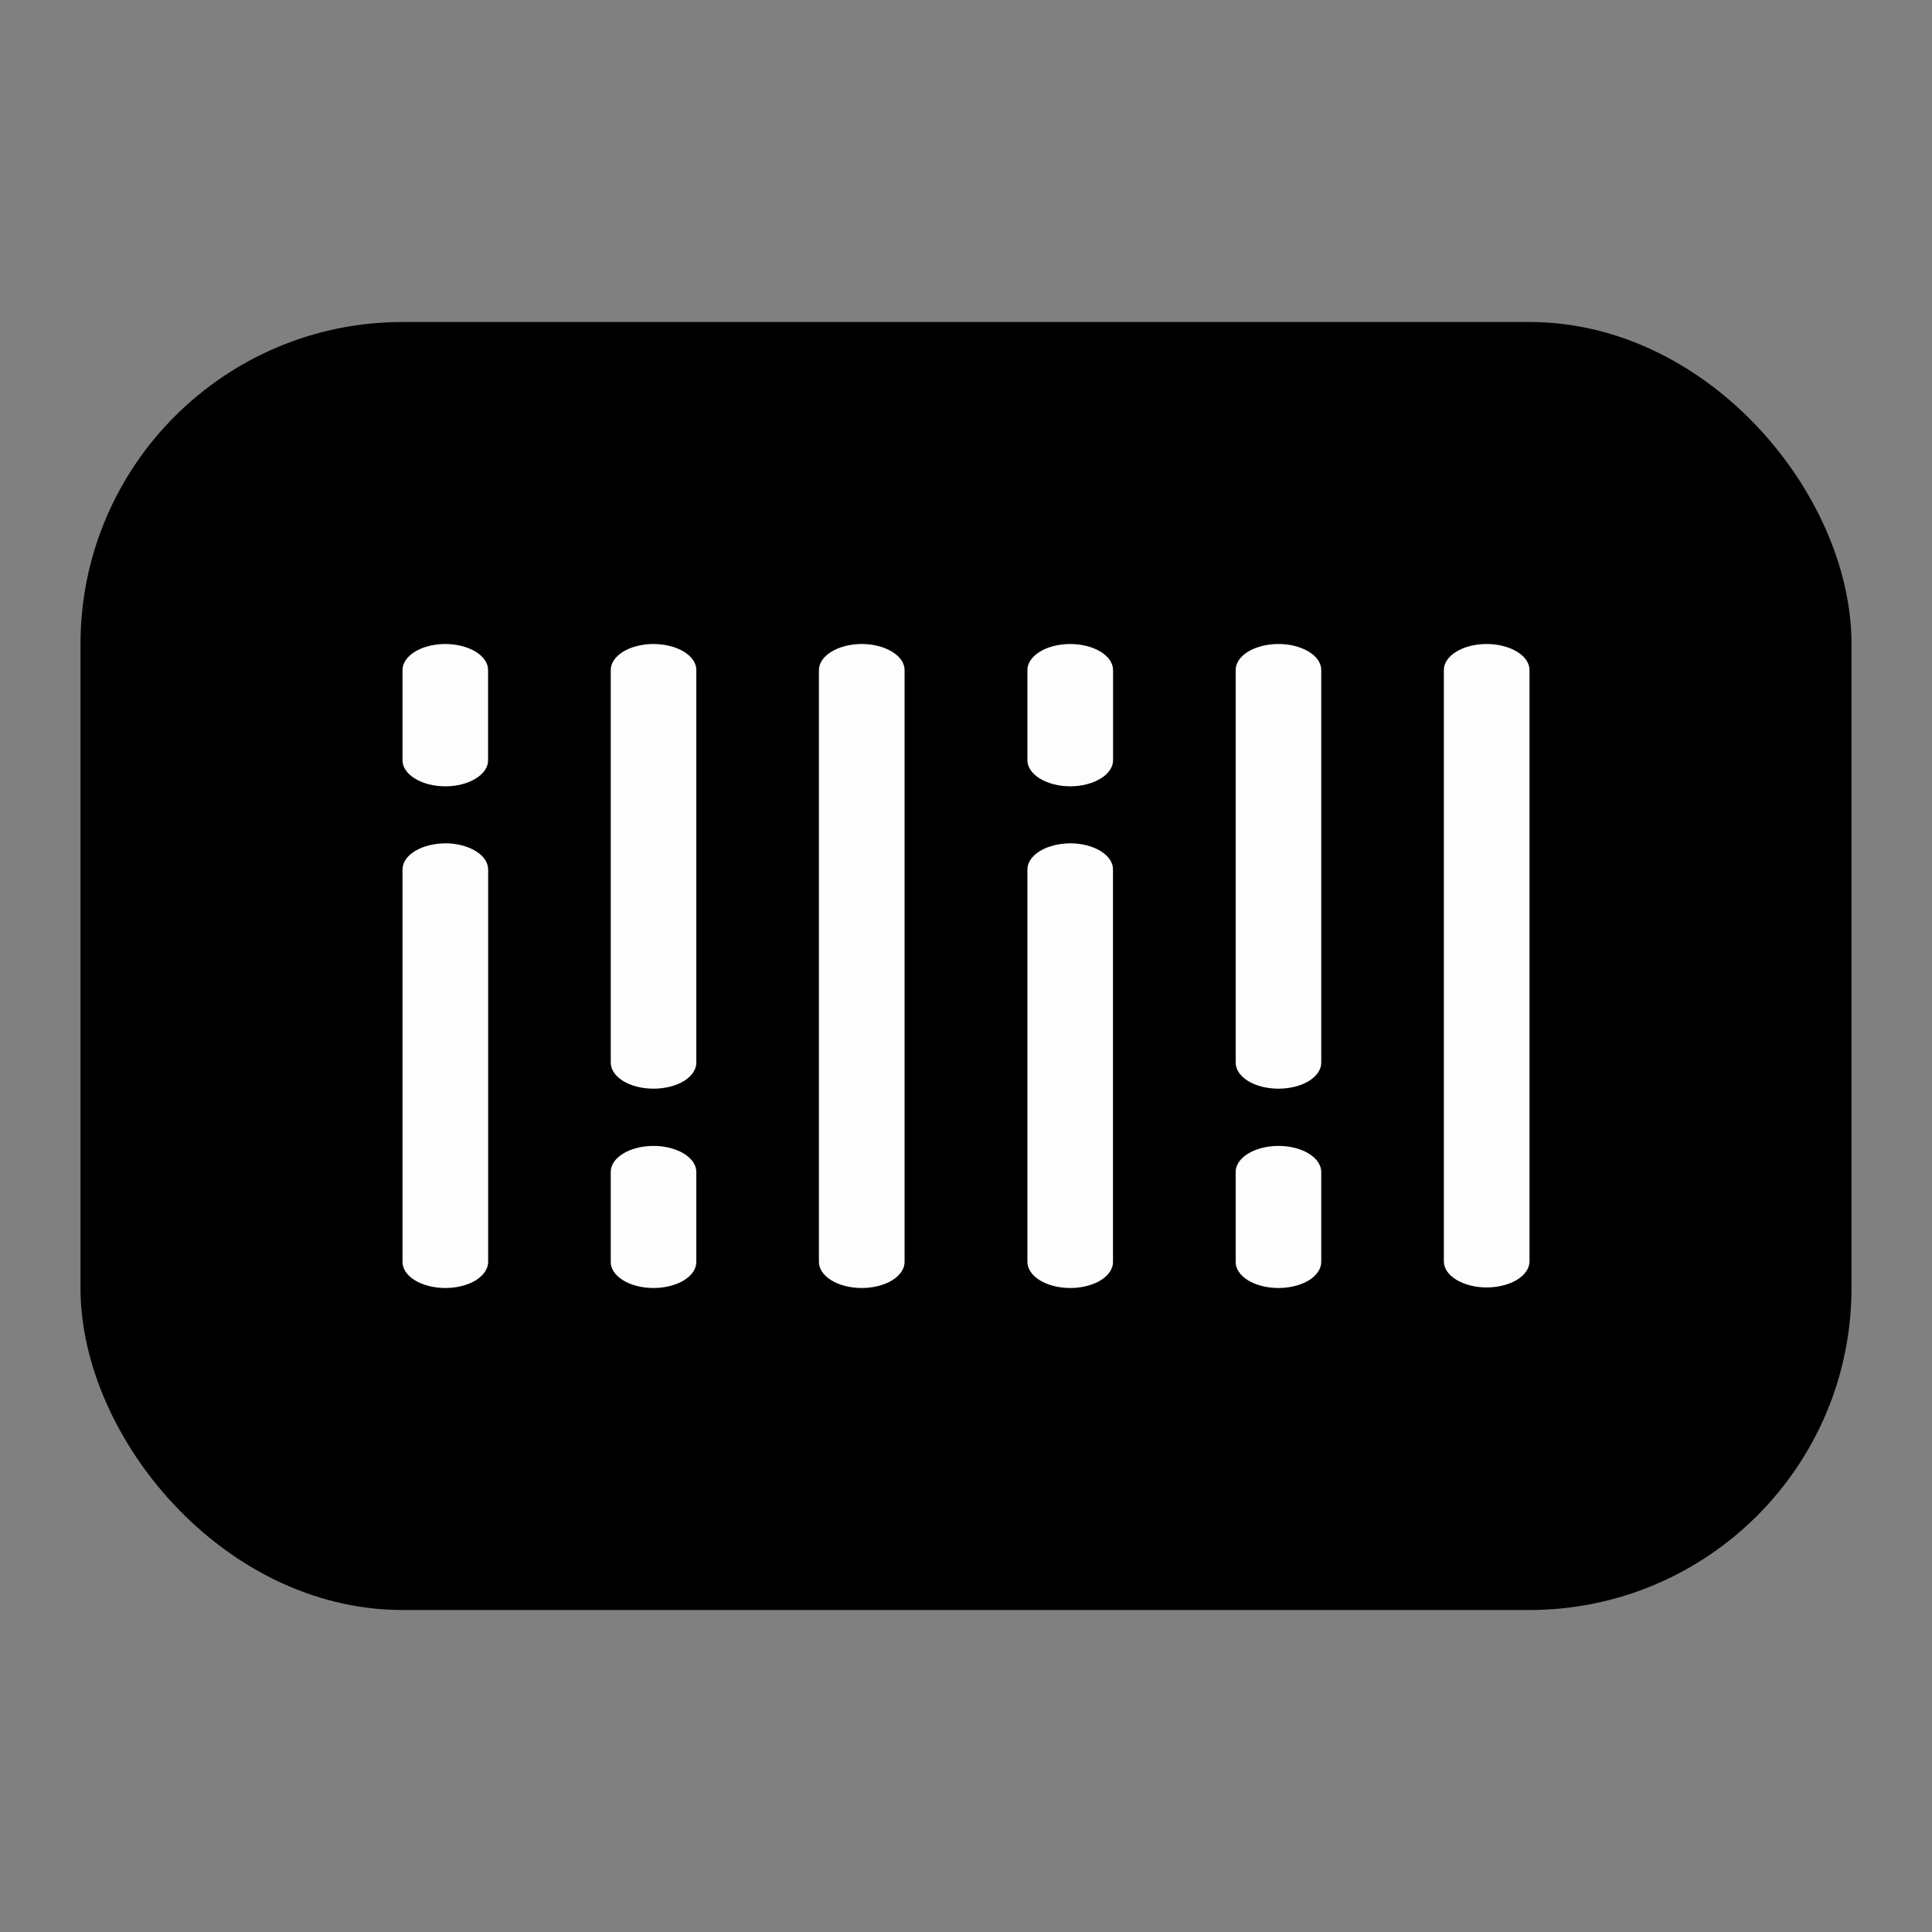 <svg width="24" height="24" viewBox="0 0 24 24" fill="none" xmlns="http://www.w3.org/2000/svg">
	<rect x="0" y="0" width="24" height="24" fill="#808080" stroke="none"/>
	<rect x="1.75" y="4.75" width="20.5" height="14.5" rx="3.25" fill="currentColor" />
	<path d="M5.522 8C5.381 8.002 5.247 8.037 5.149 8.099C5.051 8.161 4.997 8.244 5 8.33V9.437C4.997 9.524 5.051 9.608 5.152 9.67C5.252 9.733 5.389 9.768 5.532 9.768C5.675 9.768 5.812 9.733 5.912 9.67C6.012 9.608 6.067 9.524 6.063 9.437V8.33C6.066 8.242 6.01 8.157 5.908 8.095C5.806 8.033 5.667 7.999 5.522 8ZM8.109 8C7.968 8.002 7.833 8.037 7.735 8.099C7.638 8.161 7.584 8.244 7.587 8.33V13.193C7.584 13.28 7.638 13.364 7.738 13.427C7.838 13.489 7.975 13.524 8.118 13.524C8.261 13.524 8.399 13.489 8.499 13.427C8.599 13.364 8.653 13.28 8.65 13.193V8.33C8.653 8.242 8.597 8.157 8.495 8.095C8.393 8.033 8.253 7.999 8.109 8ZM10.699 8C10.557 8.001 10.422 8.037 10.323 8.099C10.225 8.16 10.171 8.244 10.173 8.33V15.669C10.17 15.756 10.225 15.84 10.325 15.903C10.425 15.965 10.562 16 10.705 16C10.848 16 10.985 15.965 11.085 15.903C11.185 15.84 11.24 15.756 11.237 15.669V8.33C11.24 8.242 11.184 8.158 11.082 8.096C10.981 8.034 10.843 7.999 10.699 8ZM13.286 8C13.144 8.002 13.01 8.037 12.912 8.099C12.814 8.161 12.76 8.244 12.763 8.33V9.437C12.76 9.524 12.815 9.608 12.915 9.67C13.015 9.732 13.152 9.768 13.295 9.768C13.438 9.768 13.575 9.732 13.675 9.67C13.775 9.608 13.83 9.524 13.827 9.437V8.33C13.829 8.242 13.773 8.157 13.671 8.095C13.569 8.033 13.43 7.999 13.286 8ZM15.871 8C15.73 8.002 15.596 8.037 15.498 8.099C15.4 8.161 15.347 8.244 15.35 8.33V13.193C15.347 13.28 15.401 13.364 15.501 13.427C15.601 13.489 15.738 13.524 15.882 13.524C16.025 13.524 16.162 13.489 16.262 13.427C16.362 13.364 16.416 13.28 16.413 13.193V8.33C16.416 8.242 16.36 8.157 16.258 8.095C16.155 8.033 16.016 7.998 15.871 8ZM18.462 8C18.32 8.001 18.185 8.036 18.086 8.098C17.987 8.16 17.933 8.244 17.936 8.33V15.669C17.936 15.848 18.174 15.993 18.468 15.993C18.762 15.993 19 15.848 19 15.669V8.33C19.003 8.242 18.947 8.158 18.846 8.096C18.744 8.034 18.606 7.999 18.462 8ZM5.527 10.476C5.508 10.476 5.49 10.477 5.472 10.479C5.2 10.498 4.996 10.639 5 10.806V15.669C4.997 15.756 5.051 15.84 5.152 15.903C5.252 15.965 5.389 16 5.532 16C5.675 16 5.812 15.965 5.912 15.903C6.012 15.84 6.067 15.756 6.064 15.669V10.806C6.066 10.718 6.01 10.634 5.909 10.572C5.808 10.51 5.67 10.475 5.527 10.476ZM13.29 10.476C13.271 10.476 13.253 10.477 13.235 10.479C12.963 10.498 12.759 10.639 12.763 10.806V15.669C12.76 15.756 12.815 15.84 12.915 15.903C13.015 15.965 13.152 16 13.295 16C13.438 16 13.575 15.965 13.675 15.903C13.775 15.84 13.83 15.756 13.826 15.669V10.806C13.829 10.718 13.773 10.634 13.672 10.572C13.571 10.51 13.433 10.475 13.29 10.476ZM8.109 14.235C7.817 14.238 7.583 14.384 7.587 14.562V15.669C7.583 15.756 7.638 15.84 7.738 15.903C7.838 15.965 7.975 16 8.118 16C8.261 16 8.398 15.965 8.499 15.903C8.599 15.84 8.653 15.756 8.65 15.669V14.563C8.652 14.475 8.595 14.391 8.493 14.329C8.391 14.268 8.253 14.233 8.109 14.235ZM15.871 14.235C15.579 14.239 15.346 14.385 15.35 14.562V15.669C15.346 15.756 15.401 15.84 15.501 15.903C15.601 15.965 15.738 16 15.881 16C16.024 16 16.161 15.965 16.262 15.903C16.361 15.84 16.416 15.756 16.413 15.669V14.563C16.415 14.475 16.358 14.391 16.256 14.329C16.154 14.267 16.015 14.233 15.871 14.235Z" fill="#FDFDFD" />
	<rect x="1.75" y="4.75" width="20.5" height="14.5" rx="3.25" stroke="currentColor" stroke-width="1.5" />
</svg>
